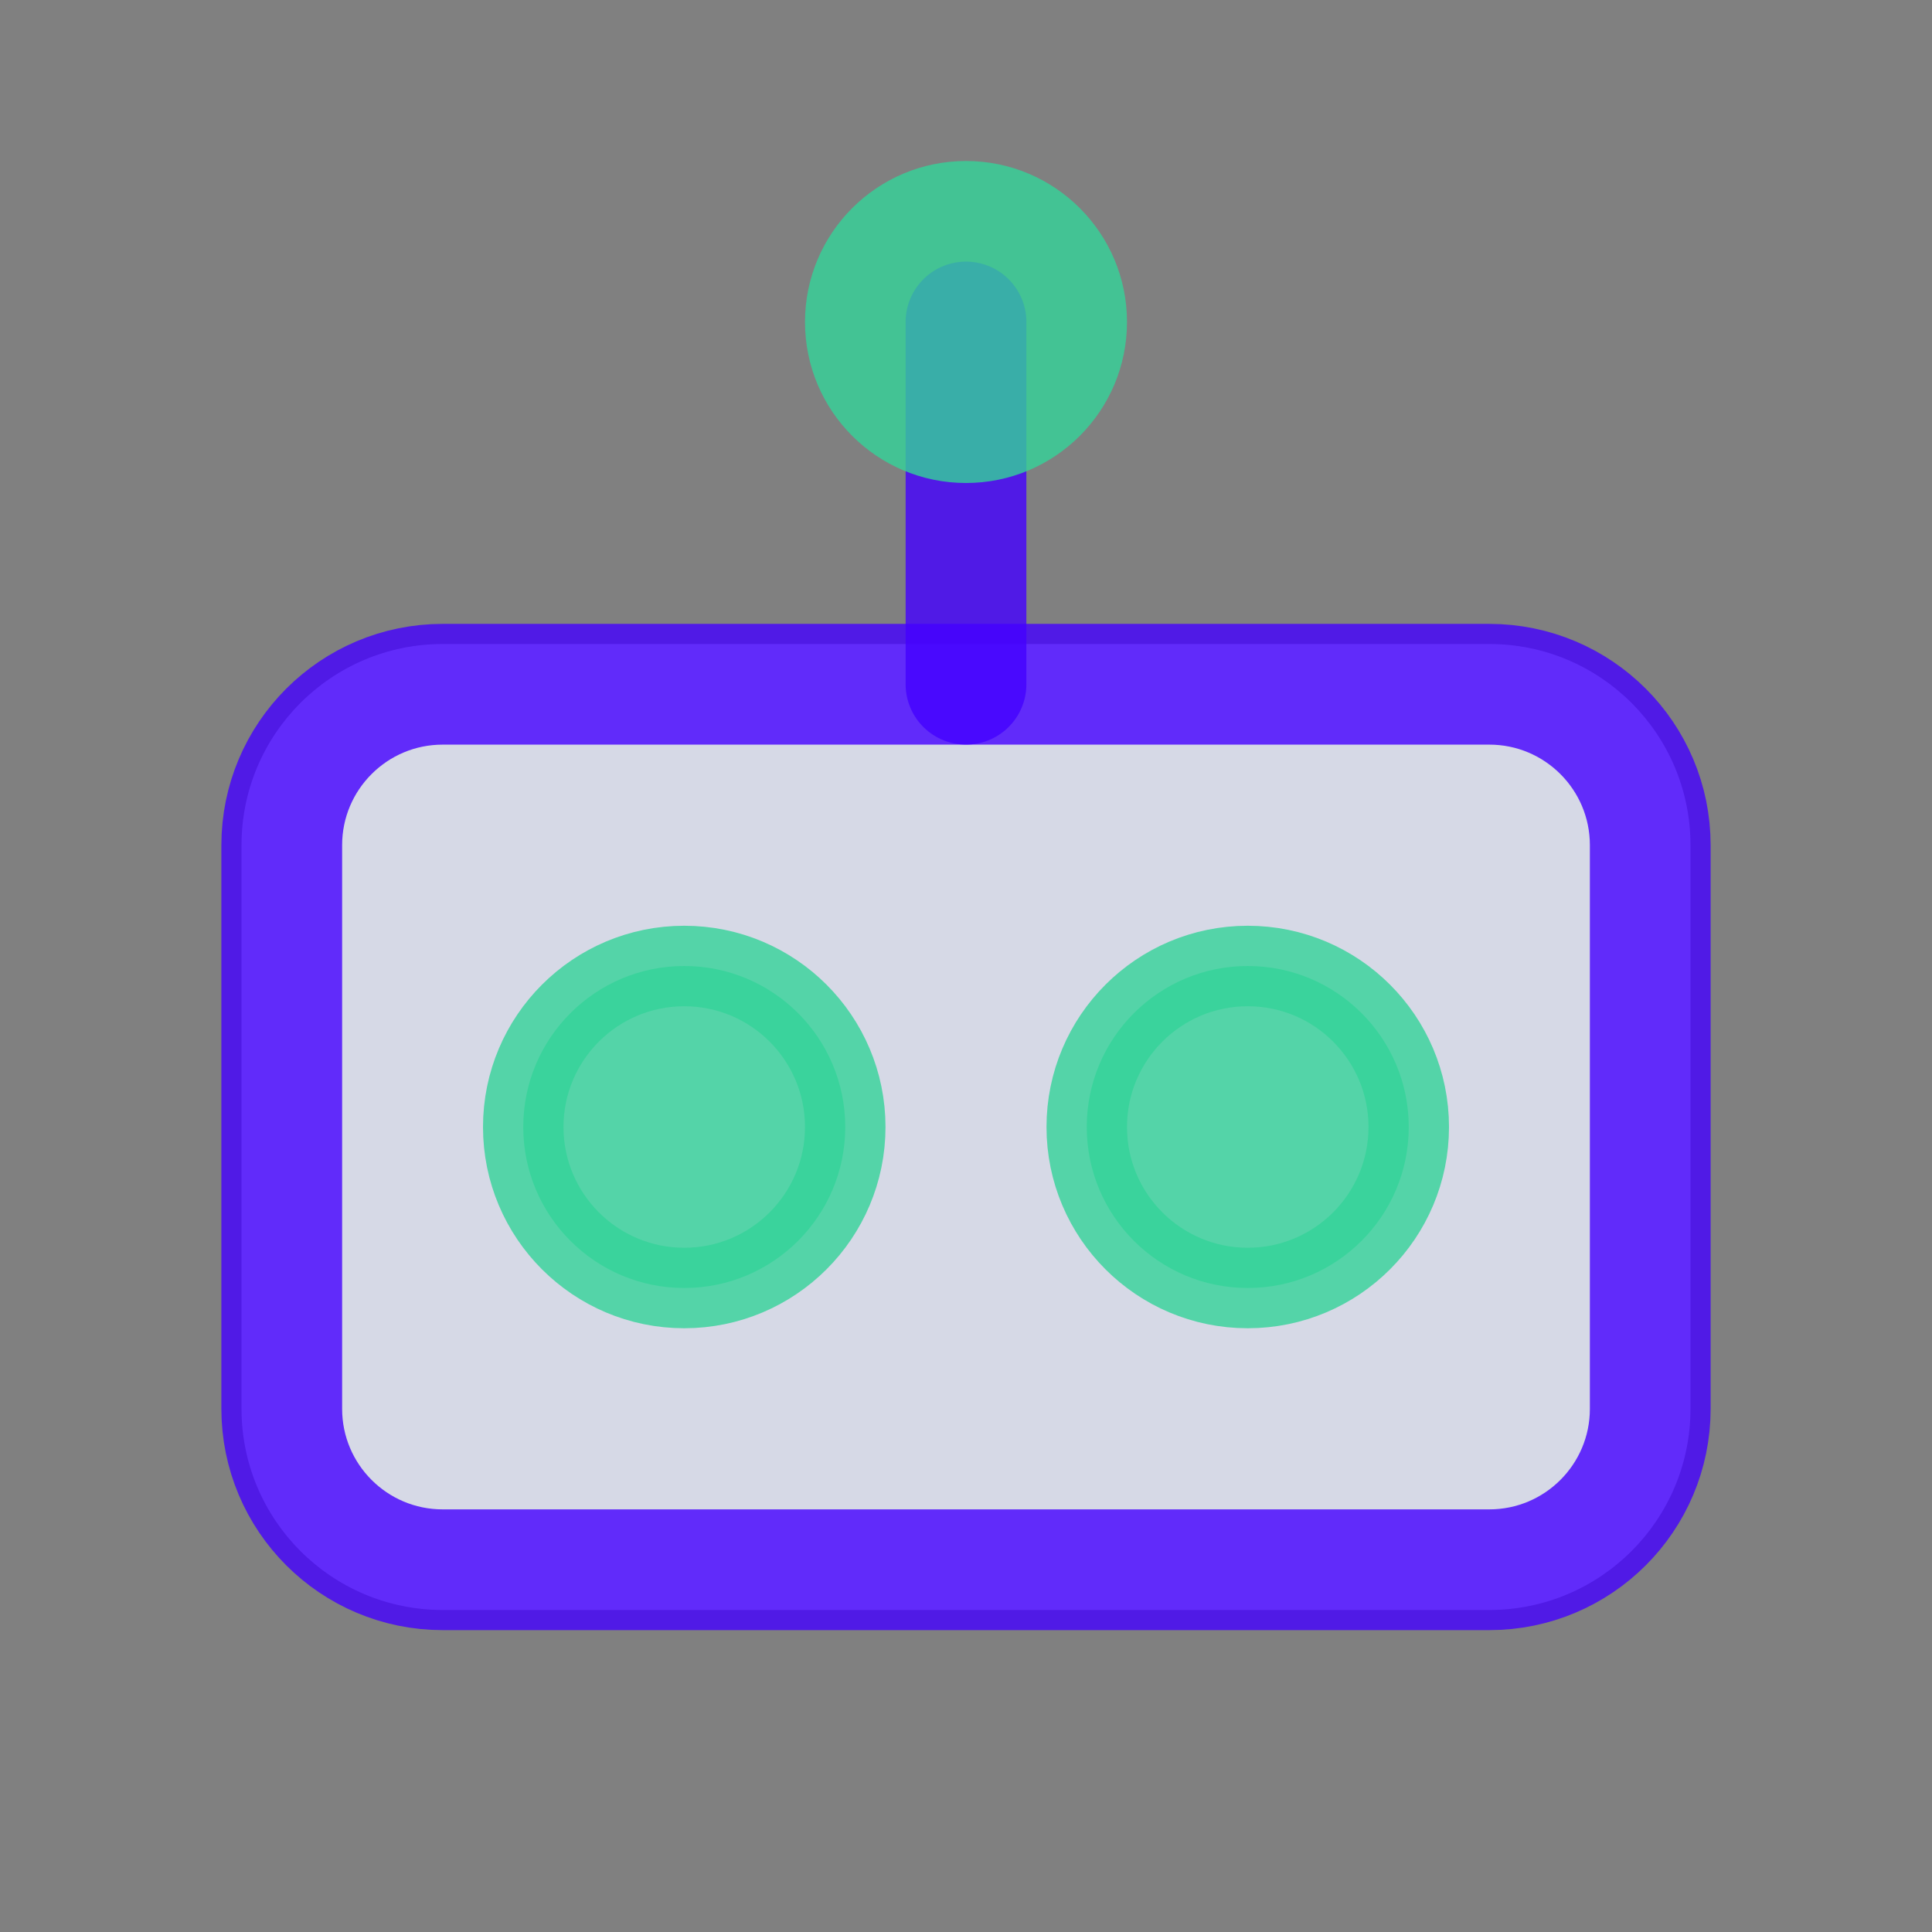 <svg width="24" height="24" viewBox="0 0 24 24" fill="none" xmlns="http://www.w3.org/2000/svg">
<rect x="0" y="0" width="24" height="24" fill="#808080" stroke="none"/>
<path opacity="0.8" d="M3 10.5C3 9.119 4.119 8 5.5 8H18.5C19.881 8 21 9.119 21 10.5V17.5C21 18.881 19.881 20 18.5 20H5.5C4.119 20 3 18.881 3 17.5V10.5Z" fill="#EBEFFF"/>
<path opacity="0.8" d="M3.5 10.5C3.5 9.395 4.395 8.5 5.5 8.5L18.5 8.5C19.605 8.5 20.5 9.395 20.5 10.5V17.5C20.5 18.605 19.605 19.5 18.5 19.5H5.5C4.395 19.5 3.5 18.605 3.5 17.5V10.5Z" stroke="#4400FF" stroke-width="1.5"/>
<circle opacity="0.8" cx="8.5" cy="14" r="2" fill="#34D399" stroke="#34D399"/>
<circle opacity="0.8" cx="15.5" cy="14" r="2" fill="#34D399" stroke="#34D399"/>
<path opacity="0.8" d="M12 4V8.5" stroke="#4400FF" stroke-width="1.5" stroke-linecap="round" stroke-linejoin="round"/>
<circle opacity="0.8" cx="12" cy="4" r="2" fill="#34D399"/>
</svg>
